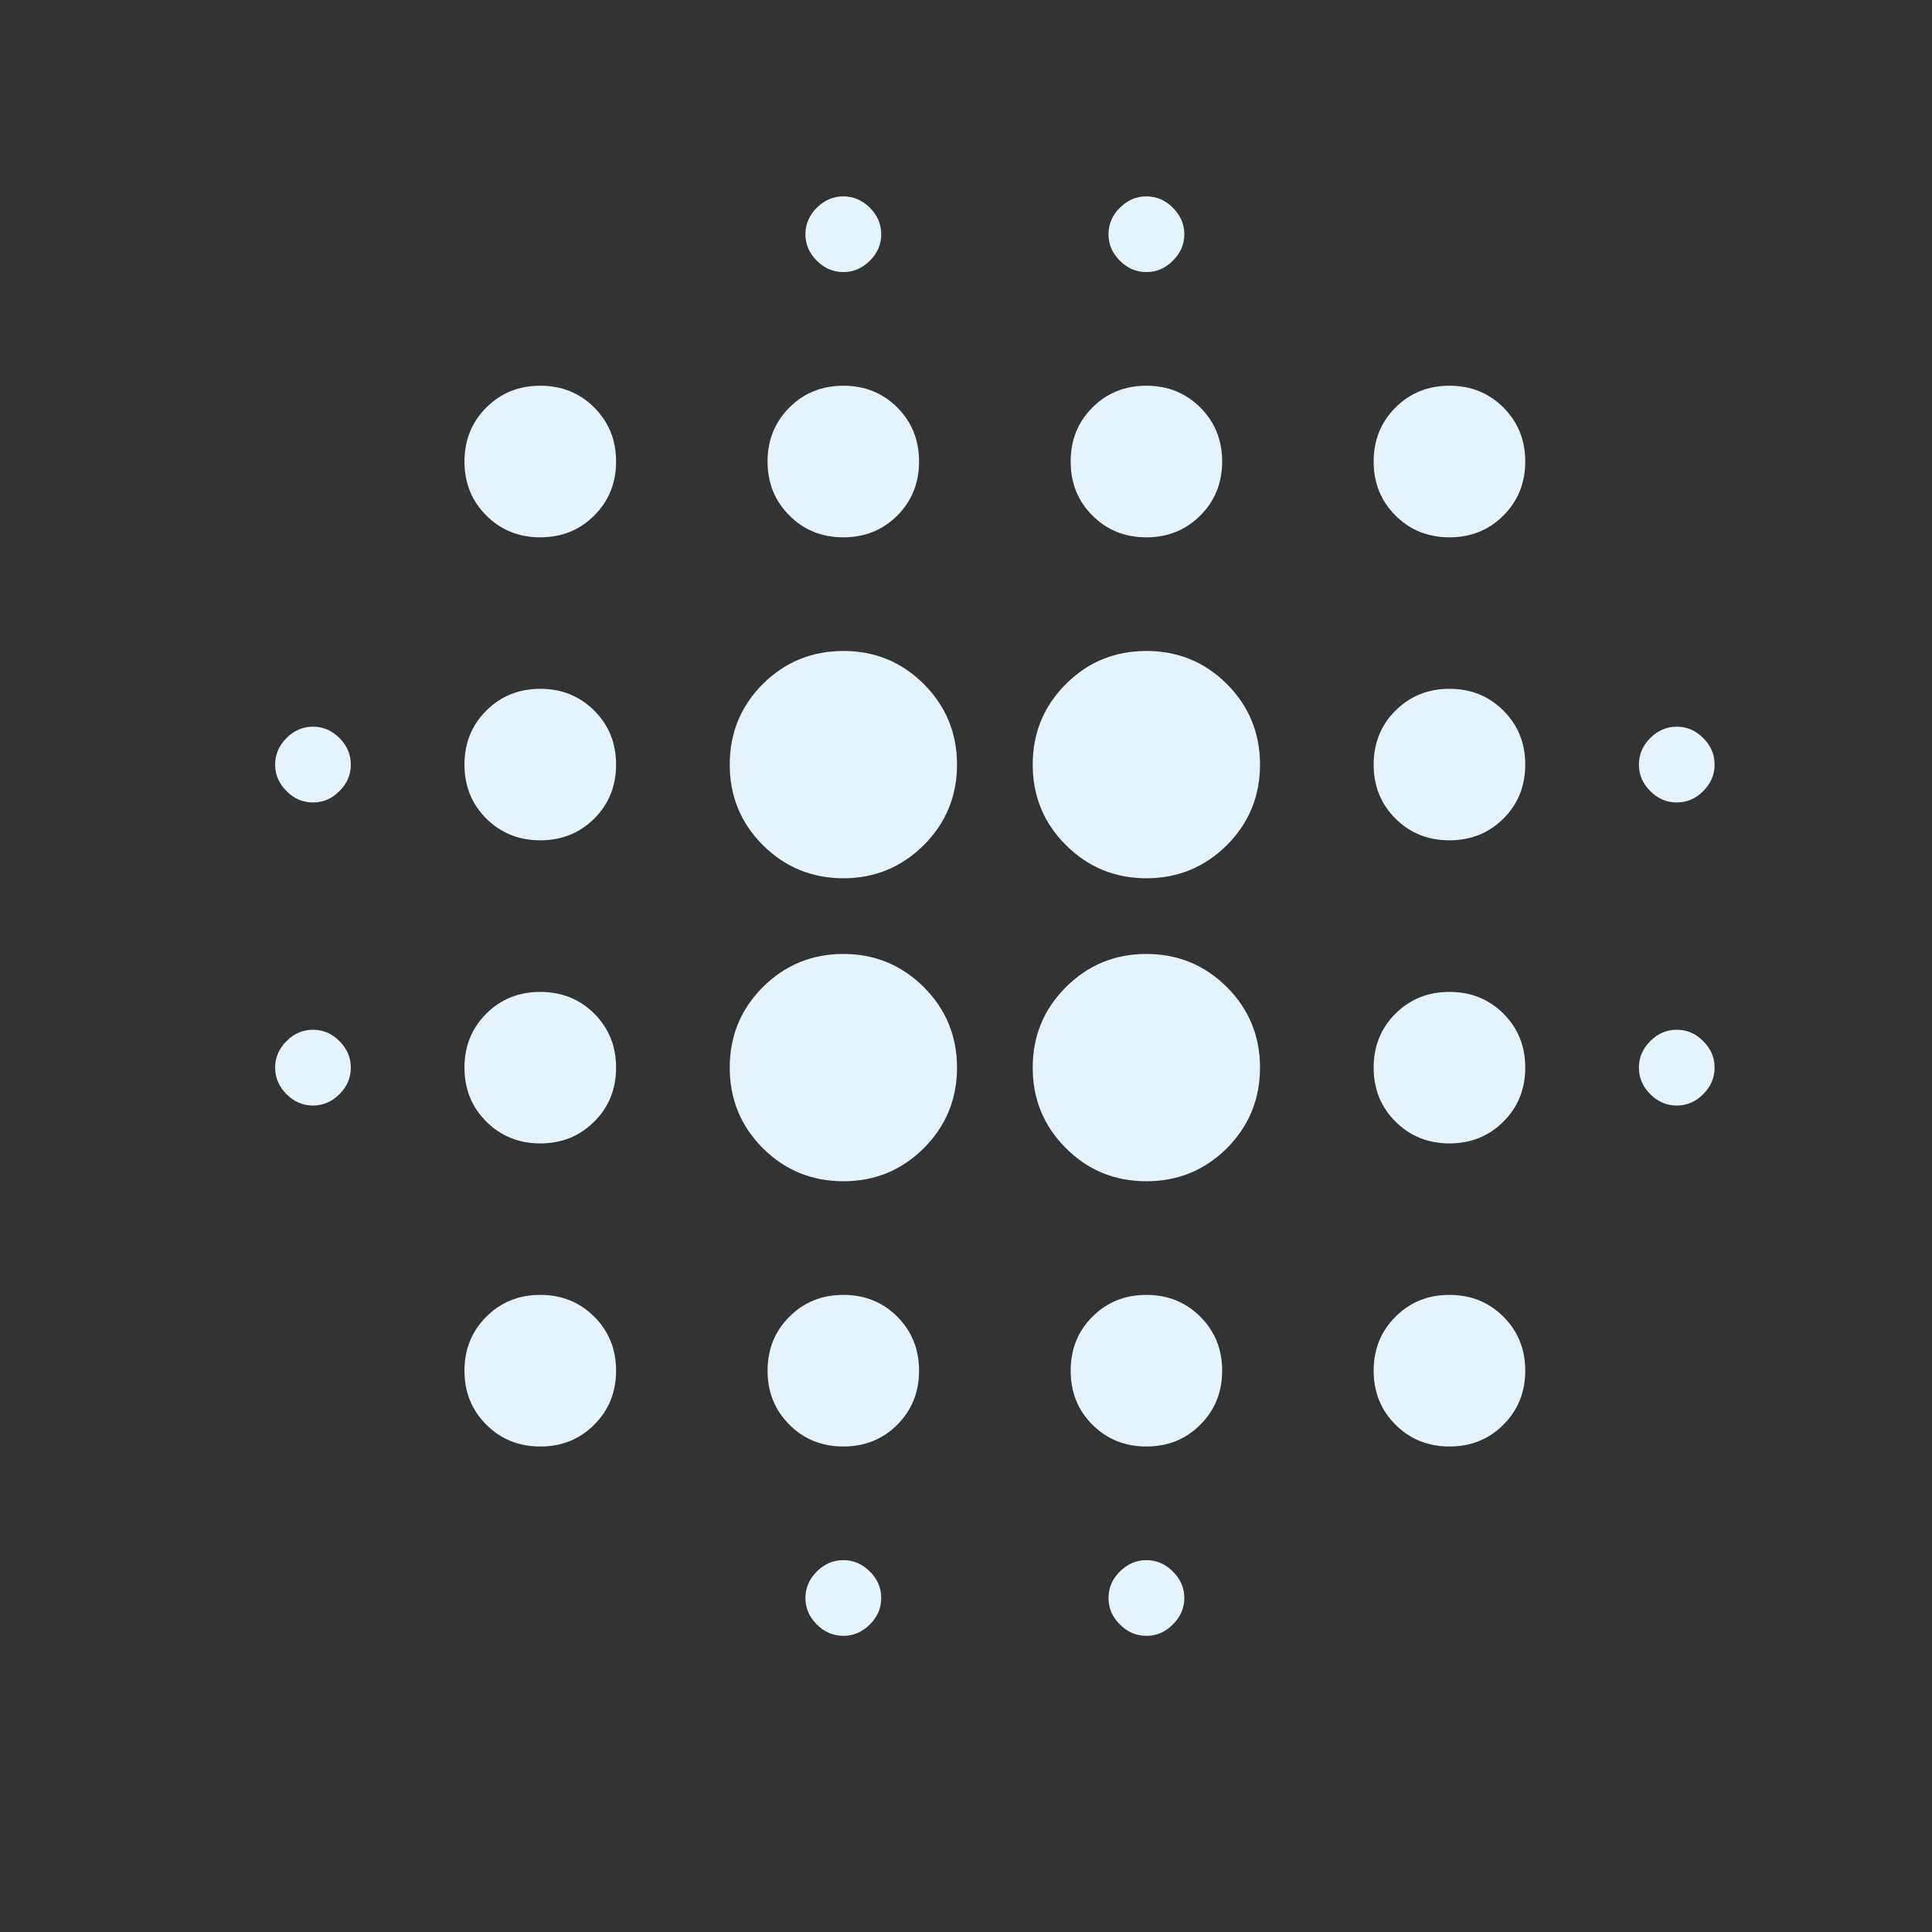 <svg width="17" height="17" viewBox="0 0 17 17" fill="none" xmlns="http://www.w3.org/2000/svg">
<rect x="0" y="0" width="17" height="17" fill="#333333" stroke="none"/>
<mask id="mask0_2_35461" style="mask-type:alpha" maskUnits="userSpaceOnUse" x="0" y="0" width="17" height="17">
<rect x="0.754" y="0.061" width="16" height="16" fill="#D9D9D9"/>
</mask>
<g mask="url(#mask0_2_35461)">
<path d="M2.754 9.728C2.665 9.728 2.587 9.694 2.521 9.628C2.454 9.561 2.421 9.483 2.421 9.394C2.421 9.305 2.454 9.228 2.521 9.161C2.587 9.094 2.665 9.061 2.754 9.061C2.843 9.061 2.921 9.094 2.987 9.161C3.054 9.228 3.087 9.305 3.087 9.394C3.087 9.483 3.054 9.561 2.987 9.628C2.921 9.694 2.843 9.728 2.754 9.728ZM2.754 7.061C2.665 7.061 2.587 7.028 2.521 6.961C2.454 6.894 2.421 6.817 2.421 6.728C2.421 6.639 2.454 6.561 2.521 6.494C2.587 6.428 2.665 6.394 2.754 6.394C2.843 6.394 2.921 6.428 2.987 6.494C3.054 6.561 3.087 6.639 3.087 6.728C3.087 6.817 3.054 6.894 2.987 6.961C2.921 7.028 2.843 7.061 2.754 7.061ZM4.754 12.728C4.565 12.728 4.407 12.664 4.279 12.536C4.151 12.408 4.087 12.25 4.087 12.061C4.087 11.872 4.151 11.714 4.279 11.586C4.407 11.458 4.565 11.394 4.754 11.394C4.943 11.394 5.101 11.458 5.229 11.586C5.357 11.714 5.421 11.872 5.421 12.061C5.421 12.25 5.357 12.408 5.229 12.536C5.101 12.664 4.943 12.728 4.754 12.728ZM4.754 10.061C4.565 10.061 4.407 9.997 4.279 9.869C4.151 9.742 4.087 9.583 4.087 9.394C4.087 9.205 4.151 9.047 4.279 8.919C4.407 8.792 4.565 8.728 4.754 8.728C4.943 8.728 5.101 8.792 5.229 8.919C5.357 9.047 5.421 9.205 5.421 9.394C5.421 9.583 5.357 9.742 5.229 9.869C5.101 9.997 4.943 10.061 4.754 10.061ZM4.754 7.394C4.565 7.394 4.407 7.33 4.279 7.203C4.151 7.075 4.087 6.917 4.087 6.728C4.087 6.539 4.151 6.38 4.279 6.253C4.407 6.125 4.565 6.061 4.754 6.061C4.943 6.061 5.101 6.125 5.229 6.253C5.357 6.38 5.421 6.539 5.421 6.728C5.421 6.917 5.357 7.075 5.229 7.203C5.101 7.33 4.943 7.394 4.754 7.394ZM4.754 4.728C4.565 4.728 4.407 4.664 4.279 4.536C4.151 4.408 4.087 4.25 4.087 4.061C4.087 3.872 4.151 3.714 4.279 3.586C4.407 3.458 4.565 3.394 4.754 3.394C4.943 3.394 5.101 3.458 5.229 3.586C5.357 3.714 5.421 3.872 5.421 4.061C5.421 4.25 5.357 4.408 5.229 4.536C5.101 4.664 4.943 4.728 4.754 4.728ZM7.421 10.394C7.143 10.394 6.907 10.297 6.712 10.103C6.518 9.908 6.421 9.672 6.421 9.394C6.421 9.117 6.518 8.88 6.712 8.686C6.907 8.492 7.143 8.394 7.421 8.394C7.698 8.394 7.934 8.492 8.129 8.686C8.323 8.88 8.421 9.117 8.421 9.394C8.421 9.672 8.323 9.908 8.129 10.103C7.934 10.297 7.698 10.394 7.421 10.394ZM7.421 7.728C7.143 7.728 6.907 7.63 6.712 7.436C6.518 7.242 6.421 7.005 6.421 6.728C6.421 6.45 6.518 6.214 6.712 6.019C6.907 5.825 7.143 5.728 7.421 5.728C7.698 5.728 7.934 5.825 8.129 6.019C8.323 6.214 8.421 6.45 8.421 6.728C8.421 7.005 8.323 7.242 8.129 7.436C7.934 7.63 7.698 7.728 7.421 7.728ZM7.421 12.728C7.232 12.728 7.073 12.664 6.946 12.536C6.818 12.408 6.754 12.25 6.754 12.061C6.754 11.872 6.818 11.714 6.946 11.586C7.073 11.458 7.232 11.394 7.421 11.394C7.609 11.394 7.768 11.458 7.896 11.586C8.023 11.714 8.087 11.872 8.087 12.061C8.087 12.25 8.023 12.408 7.896 12.536C7.768 12.664 7.609 12.728 7.421 12.728ZM7.421 4.728C7.232 4.728 7.073 4.664 6.946 4.536C6.818 4.408 6.754 4.25 6.754 4.061C6.754 3.872 6.818 3.714 6.946 3.586C7.073 3.458 7.232 3.394 7.421 3.394C7.609 3.394 7.768 3.458 7.896 3.586C8.023 3.714 8.087 3.872 8.087 4.061C8.087 4.25 8.023 4.408 7.896 4.536C7.768 4.664 7.609 4.728 7.421 4.728ZM7.421 14.394C7.332 14.394 7.254 14.361 7.187 14.294C7.121 14.228 7.087 14.15 7.087 14.061C7.087 13.972 7.121 13.894 7.187 13.828C7.254 13.761 7.332 13.728 7.421 13.728C7.509 13.728 7.587 13.761 7.654 13.828C7.721 13.894 7.754 13.972 7.754 14.061C7.754 14.15 7.721 14.228 7.654 14.294C7.587 14.361 7.509 14.394 7.421 14.394ZM7.421 2.394C7.332 2.394 7.254 2.361 7.187 2.294C7.121 2.228 7.087 2.15 7.087 2.061C7.087 1.972 7.121 1.894 7.187 1.828C7.254 1.761 7.332 1.728 7.421 1.728C7.509 1.728 7.587 1.761 7.654 1.828C7.721 1.894 7.754 1.972 7.754 2.061C7.754 2.15 7.721 2.228 7.654 2.294C7.587 2.361 7.509 2.394 7.421 2.394ZM10.087 10.394C9.809 10.394 9.573 10.297 9.379 10.103C9.184 9.908 9.087 9.672 9.087 9.394C9.087 9.117 9.184 8.88 9.379 8.686C9.573 8.492 9.809 8.394 10.087 8.394C10.365 8.394 10.601 8.492 10.796 8.686C10.99 8.88 11.087 9.117 11.087 9.394C11.087 9.672 10.99 9.908 10.796 10.103C10.601 10.297 10.365 10.394 10.087 10.394ZM10.087 7.728C9.809 7.728 9.573 7.63 9.379 7.436C9.184 7.242 9.087 7.005 9.087 6.728C9.087 6.45 9.184 6.214 9.379 6.019C9.573 5.825 9.809 5.728 10.087 5.728C10.365 5.728 10.601 5.825 10.796 6.019C10.99 6.214 11.087 6.45 11.087 6.728C11.087 7.005 10.99 7.242 10.796 7.436C10.601 7.63 10.365 7.728 10.087 7.728ZM10.087 12.728C9.898 12.728 9.74 12.664 9.612 12.536C9.484 12.408 9.421 12.25 9.421 12.061C9.421 11.872 9.484 11.714 9.612 11.586C9.74 11.458 9.898 11.394 10.087 11.394C10.276 11.394 10.434 11.458 10.562 11.586C10.69 11.714 10.754 11.872 10.754 12.061C10.754 12.25 10.69 12.408 10.562 12.536C10.434 12.664 10.276 12.728 10.087 12.728ZM10.087 4.728C9.898 4.728 9.74 4.664 9.612 4.536C9.484 4.408 9.421 4.25 9.421 4.061C9.421 3.872 9.484 3.714 9.612 3.586C9.74 3.458 9.898 3.394 10.087 3.394C10.276 3.394 10.434 3.458 10.562 3.586C10.69 3.714 10.754 3.872 10.754 4.061C10.754 4.25 10.69 4.408 10.562 4.536C10.434 4.664 10.276 4.728 10.087 4.728ZM10.087 14.394C9.998 14.394 9.921 14.361 9.854 14.294C9.787 14.228 9.754 14.15 9.754 14.061C9.754 13.972 9.787 13.894 9.854 13.828C9.921 13.761 9.998 13.728 10.087 13.728C10.176 13.728 10.254 13.761 10.32 13.828C10.387 13.894 10.421 13.972 10.421 14.061C10.421 14.15 10.387 14.228 10.32 14.294C10.254 14.361 10.176 14.394 10.087 14.394ZM10.087 2.394C9.998 2.394 9.921 2.361 9.854 2.294C9.787 2.228 9.754 2.15 9.754 2.061C9.754 1.972 9.787 1.894 9.854 1.828C9.921 1.761 9.998 1.728 10.087 1.728C10.176 1.728 10.254 1.761 10.32 1.828C10.387 1.894 10.421 1.972 10.421 2.061C10.421 2.15 10.387 2.228 10.32 2.294C10.254 2.361 10.176 2.394 10.087 2.394ZM12.754 12.728C12.565 12.728 12.407 12.664 12.279 12.536C12.151 12.408 12.087 12.25 12.087 12.061C12.087 11.872 12.151 11.714 12.279 11.586C12.407 11.458 12.565 11.394 12.754 11.394C12.943 11.394 13.101 11.458 13.229 11.586C13.357 11.714 13.421 11.872 13.421 12.061C13.421 12.25 13.357 12.408 13.229 12.536C13.101 12.664 12.943 12.728 12.754 12.728ZM12.754 10.061C12.565 10.061 12.407 9.997 12.279 9.869C12.151 9.742 12.087 9.583 12.087 9.394C12.087 9.205 12.151 9.047 12.279 8.919C12.407 8.792 12.565 8.728 12.754 8.728C12.943 8.728 13.101 8.792 13.229 8.919C13.357 9.047 13.421 9.205 13.421 9.394C13.421 9.583 13.357 9.742 13.229 9.869C13.101 9.997 12.943 10.061 12.754 10.061ZM12.754 7.394C12.565 7.394 12.407 7.33 12.279 7.203C12.151 7.075 12.087 6.917 12.087 6.728C12.087 6.539 12.151 6.38 12.279 6.253C12.407 6.125 12.565 6.061 12.754 6.061C12.943 6.061 13.101 6.125 13.229 6.253C13.357 6.38 13.421 6.539 13.421 6.728C13.421 6.917 13.357 7.075 13.229 7.203C13.101 7.33 12.943 7.394 12.754 7.394ZM12.754 4.728C12.565 4.728 12.407 4.664 12.279 4.536C12.151 4.408 12.087 4.25 12.087 4.061C12.087 3.872 12.151 3.714 12.279 3.586C12.407 3.458 12.565 3.394 12.754 3.394C12.943 3.394 13.101 3.458 13.229 3.586C13.357 3.714 13.421 3.872 13.421 4.061C13.421 4.25 13.357 4.408 13.229 4.536C13.101 4.664 12.943 4.728 12.754 4.728ZM14.754 9.728C14.665 9.728 14.587 9.694 14.521 9.628C14.454 9.561 14.421 9.483 14.421 9.394C14.421 9.305 14.454 9.228 14.521 9.161C14.587 9.094 14.665 9.061 14.754 9.061C14.843 9.061 14.921 9.094 14.987 9.161C15.054 9.228 15.087 9.305 15.087 9.394C15.087 9.483 15.054 9.561 14.987 9.628C14.921 9.694 14.843 9.728 14.754 9.728ZM14.754 7.061C14.665 7.061 14.587 7.028 14.521 6.961C14.454 6.894 14.421 6.817 14.421 6.728C14.421 6.639 14.454 6.561 14.521 6.494C14.587 6.428 14.665 6.394 14.754 6.394C14.843 6.394 14.921 6.428 14.987 6.494C15.054 6.561 15.087 6.639 15.087 6.728C15.087 6.817 15.054 6.894 14.987 6.961C14.921 7.028 14.843 7.061 14.754 7.061Z" fill="#E4F3FC"/>
</g>
</svg>
